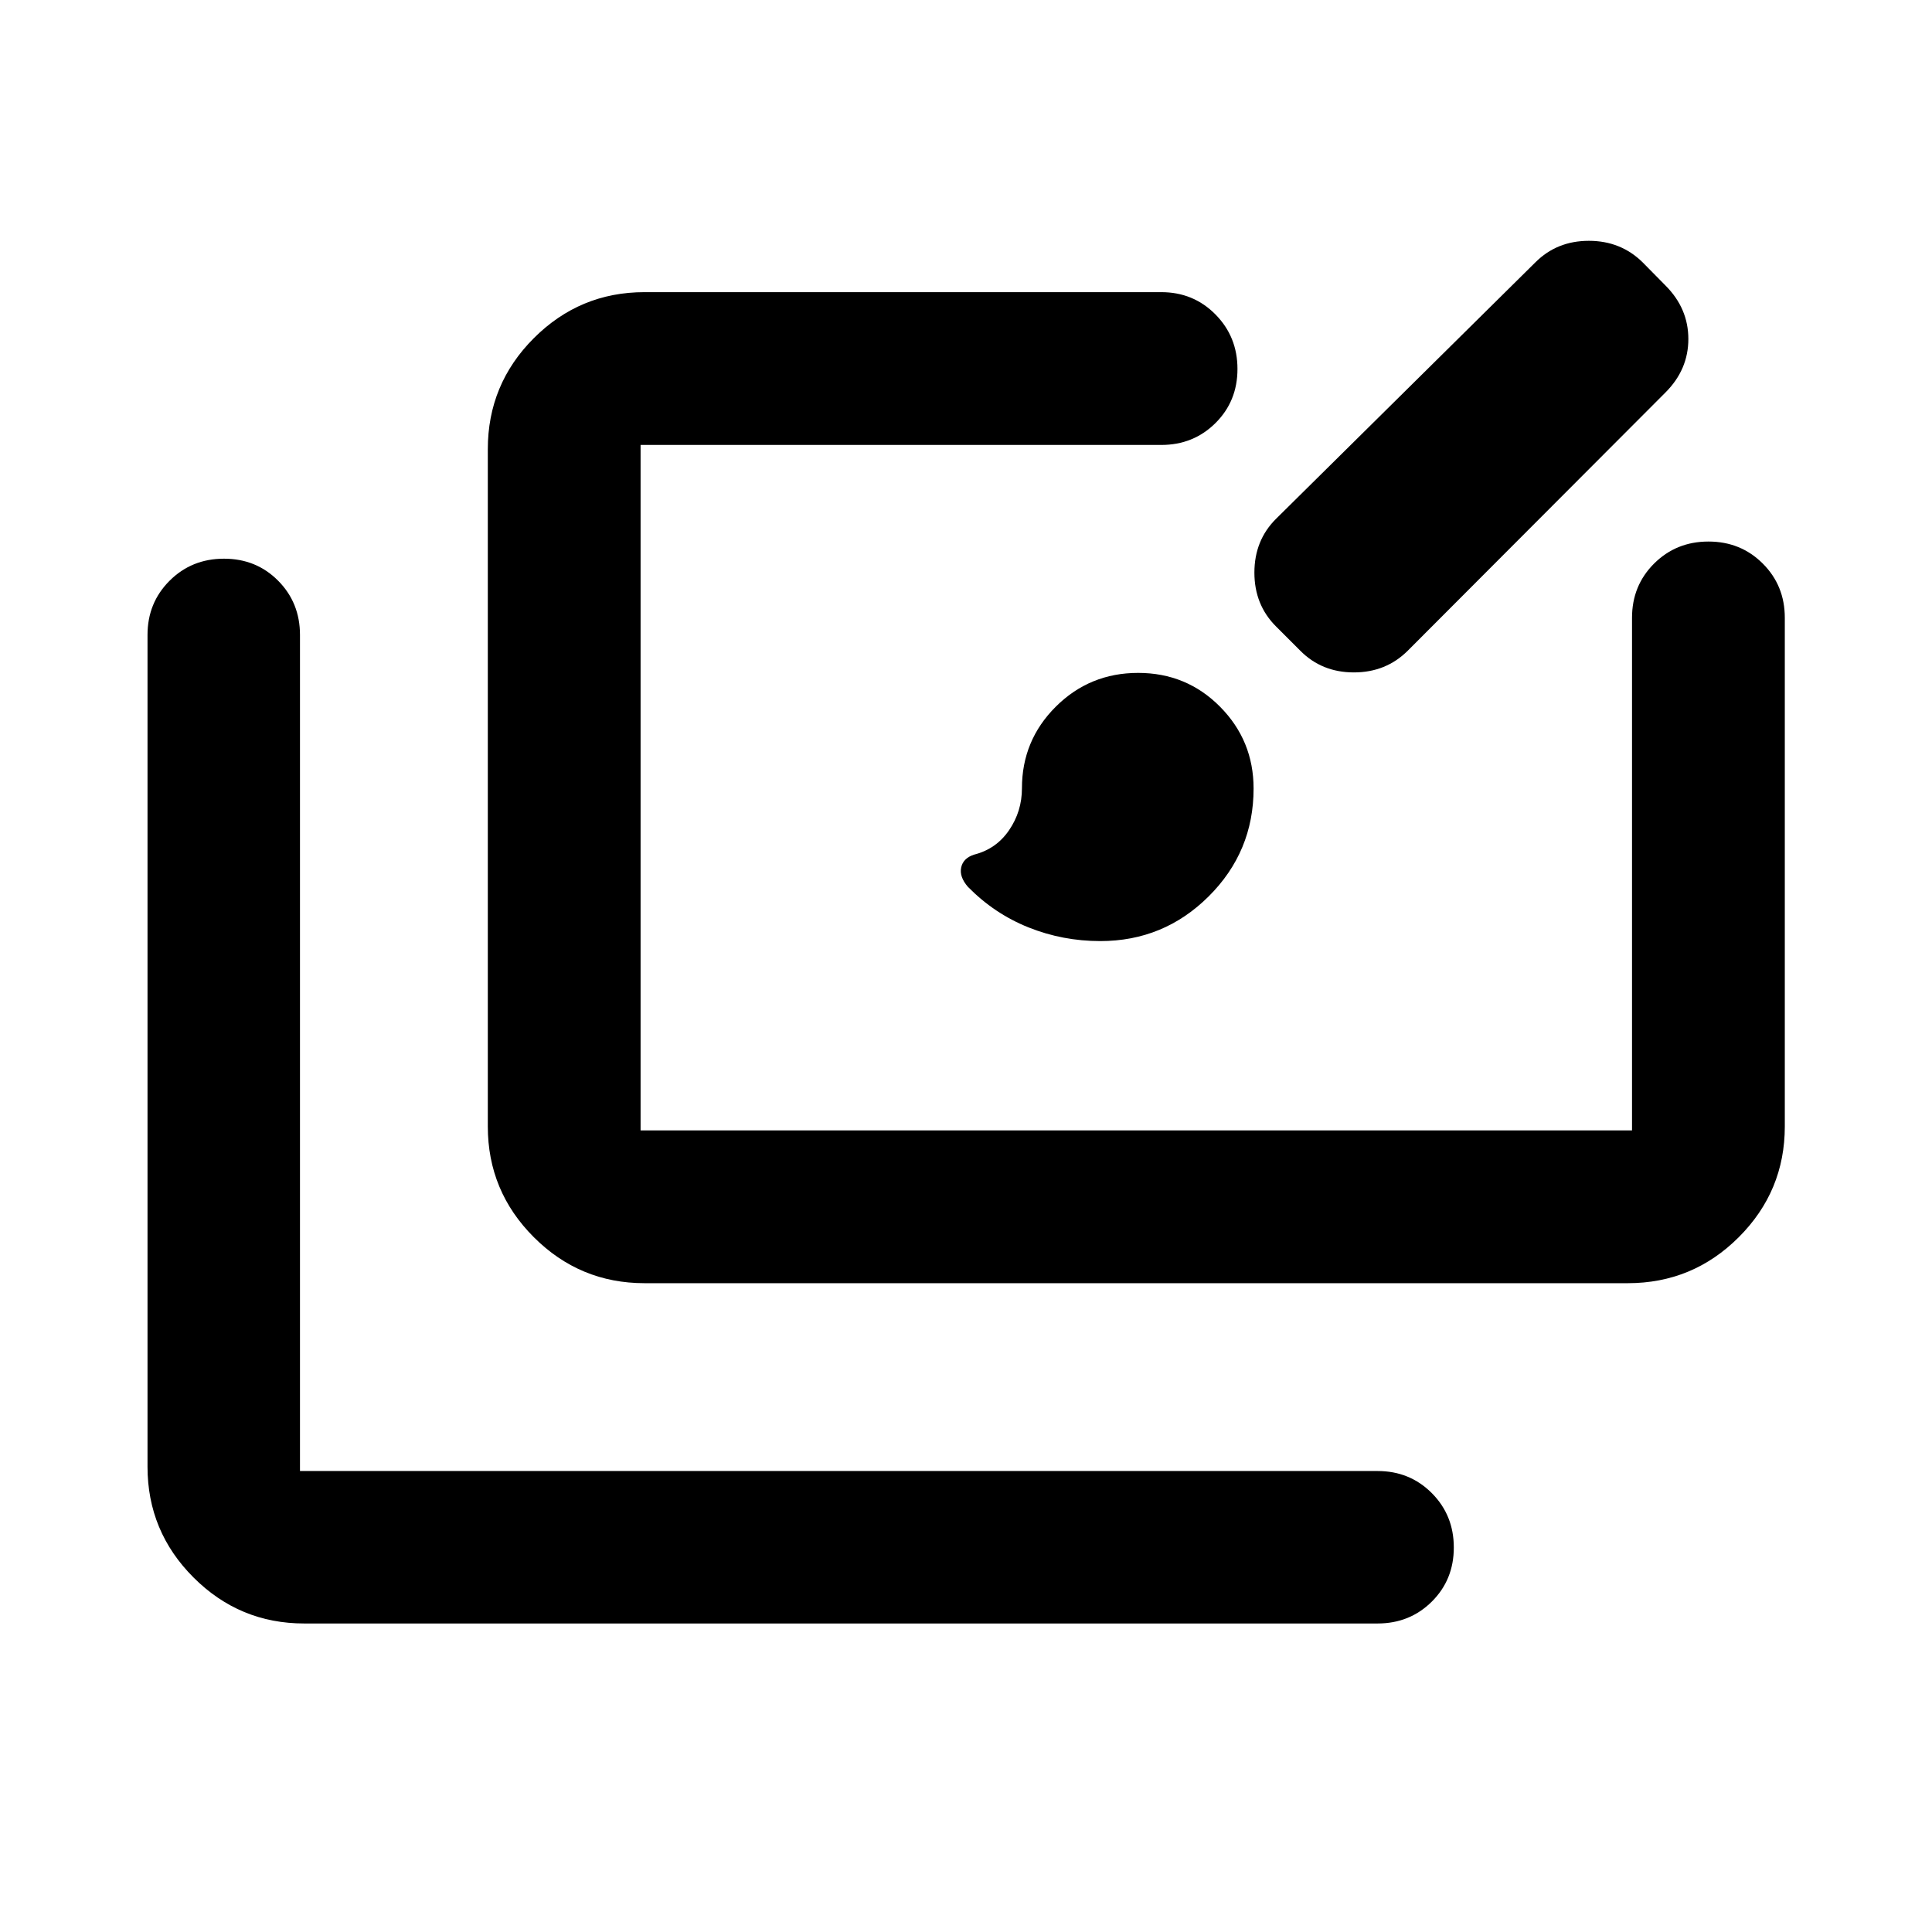 <svg xmlns="http://www.w3.org/2000/svg" height="40" viewBox="0 -960 960 960" width="40"><path d="M151.18-153.3q-32.16 0-55.02-22.86-22.86-22.86-22.86-55.02v-413.33q0-16 10.98-26.94 10.97-10.94 27.02-10.94 16.05 0 26.9 10.94 10.86 10.94 10.86 26.94v415.45h535.45q16 0 26.94 10.97 10.94 10.98 10.94 27.03t-10.94 26.9q-10.94 10.86-26.94 10.86H151.18Zm169.09-169.09q-32.16 0-55.02-22.86-22.86-22.86-22.86-55.02v-336.52q0-32.31 22.86-55.17 22.86-22.87 55.02-22.87h256.75q16 0 26.93 11.07 10.94 11.07 10.94 27.1 0 16.04-10.94 26.89-10.93 10.86-26.93 10.86H318.3v340.61h492.64v-254.73q0-16 10.97-26.94 10.98-10.94 27.01-10.94 16.04 0 26.99 10.94t10.95 26.94v252.76q0 32.16-22.87 55.02-22.86 22.86-55.17 22.86H320.27Zm226.46-169.99q-18.66 0-35.65-6.79-16.99-6.8-30.13-20.16-4.33-5-3.35-9.62.99-4.62 6.39-6.38 11-2.77 17.4-12.13 6.41-9.35 6.41-20.88 0-23.77 16.84-40.54 16.85-16.76 40.89-16.76 24.05 0 40.71 16.81 16.66 16.82 16.66 40.66 0 31.36-22.32 53.58-22.32 22.21-53.85 22.21Zm99.31-144.35-12.05-12.05q-10.69-10.71-10.69-26.69 0-15.99 10.69-26.67l128.94-127.51q10.7-10.69 26.57-10.69 15.86 0 26.71 10.69l11.37 11.53q11.35 11.37 11.35 26.57 0 15.19-11.35 26.55L699.57-636.73q-10.85 10.85-26.84 10.85-15.98 0-26.69-10.85Z"/></svg>